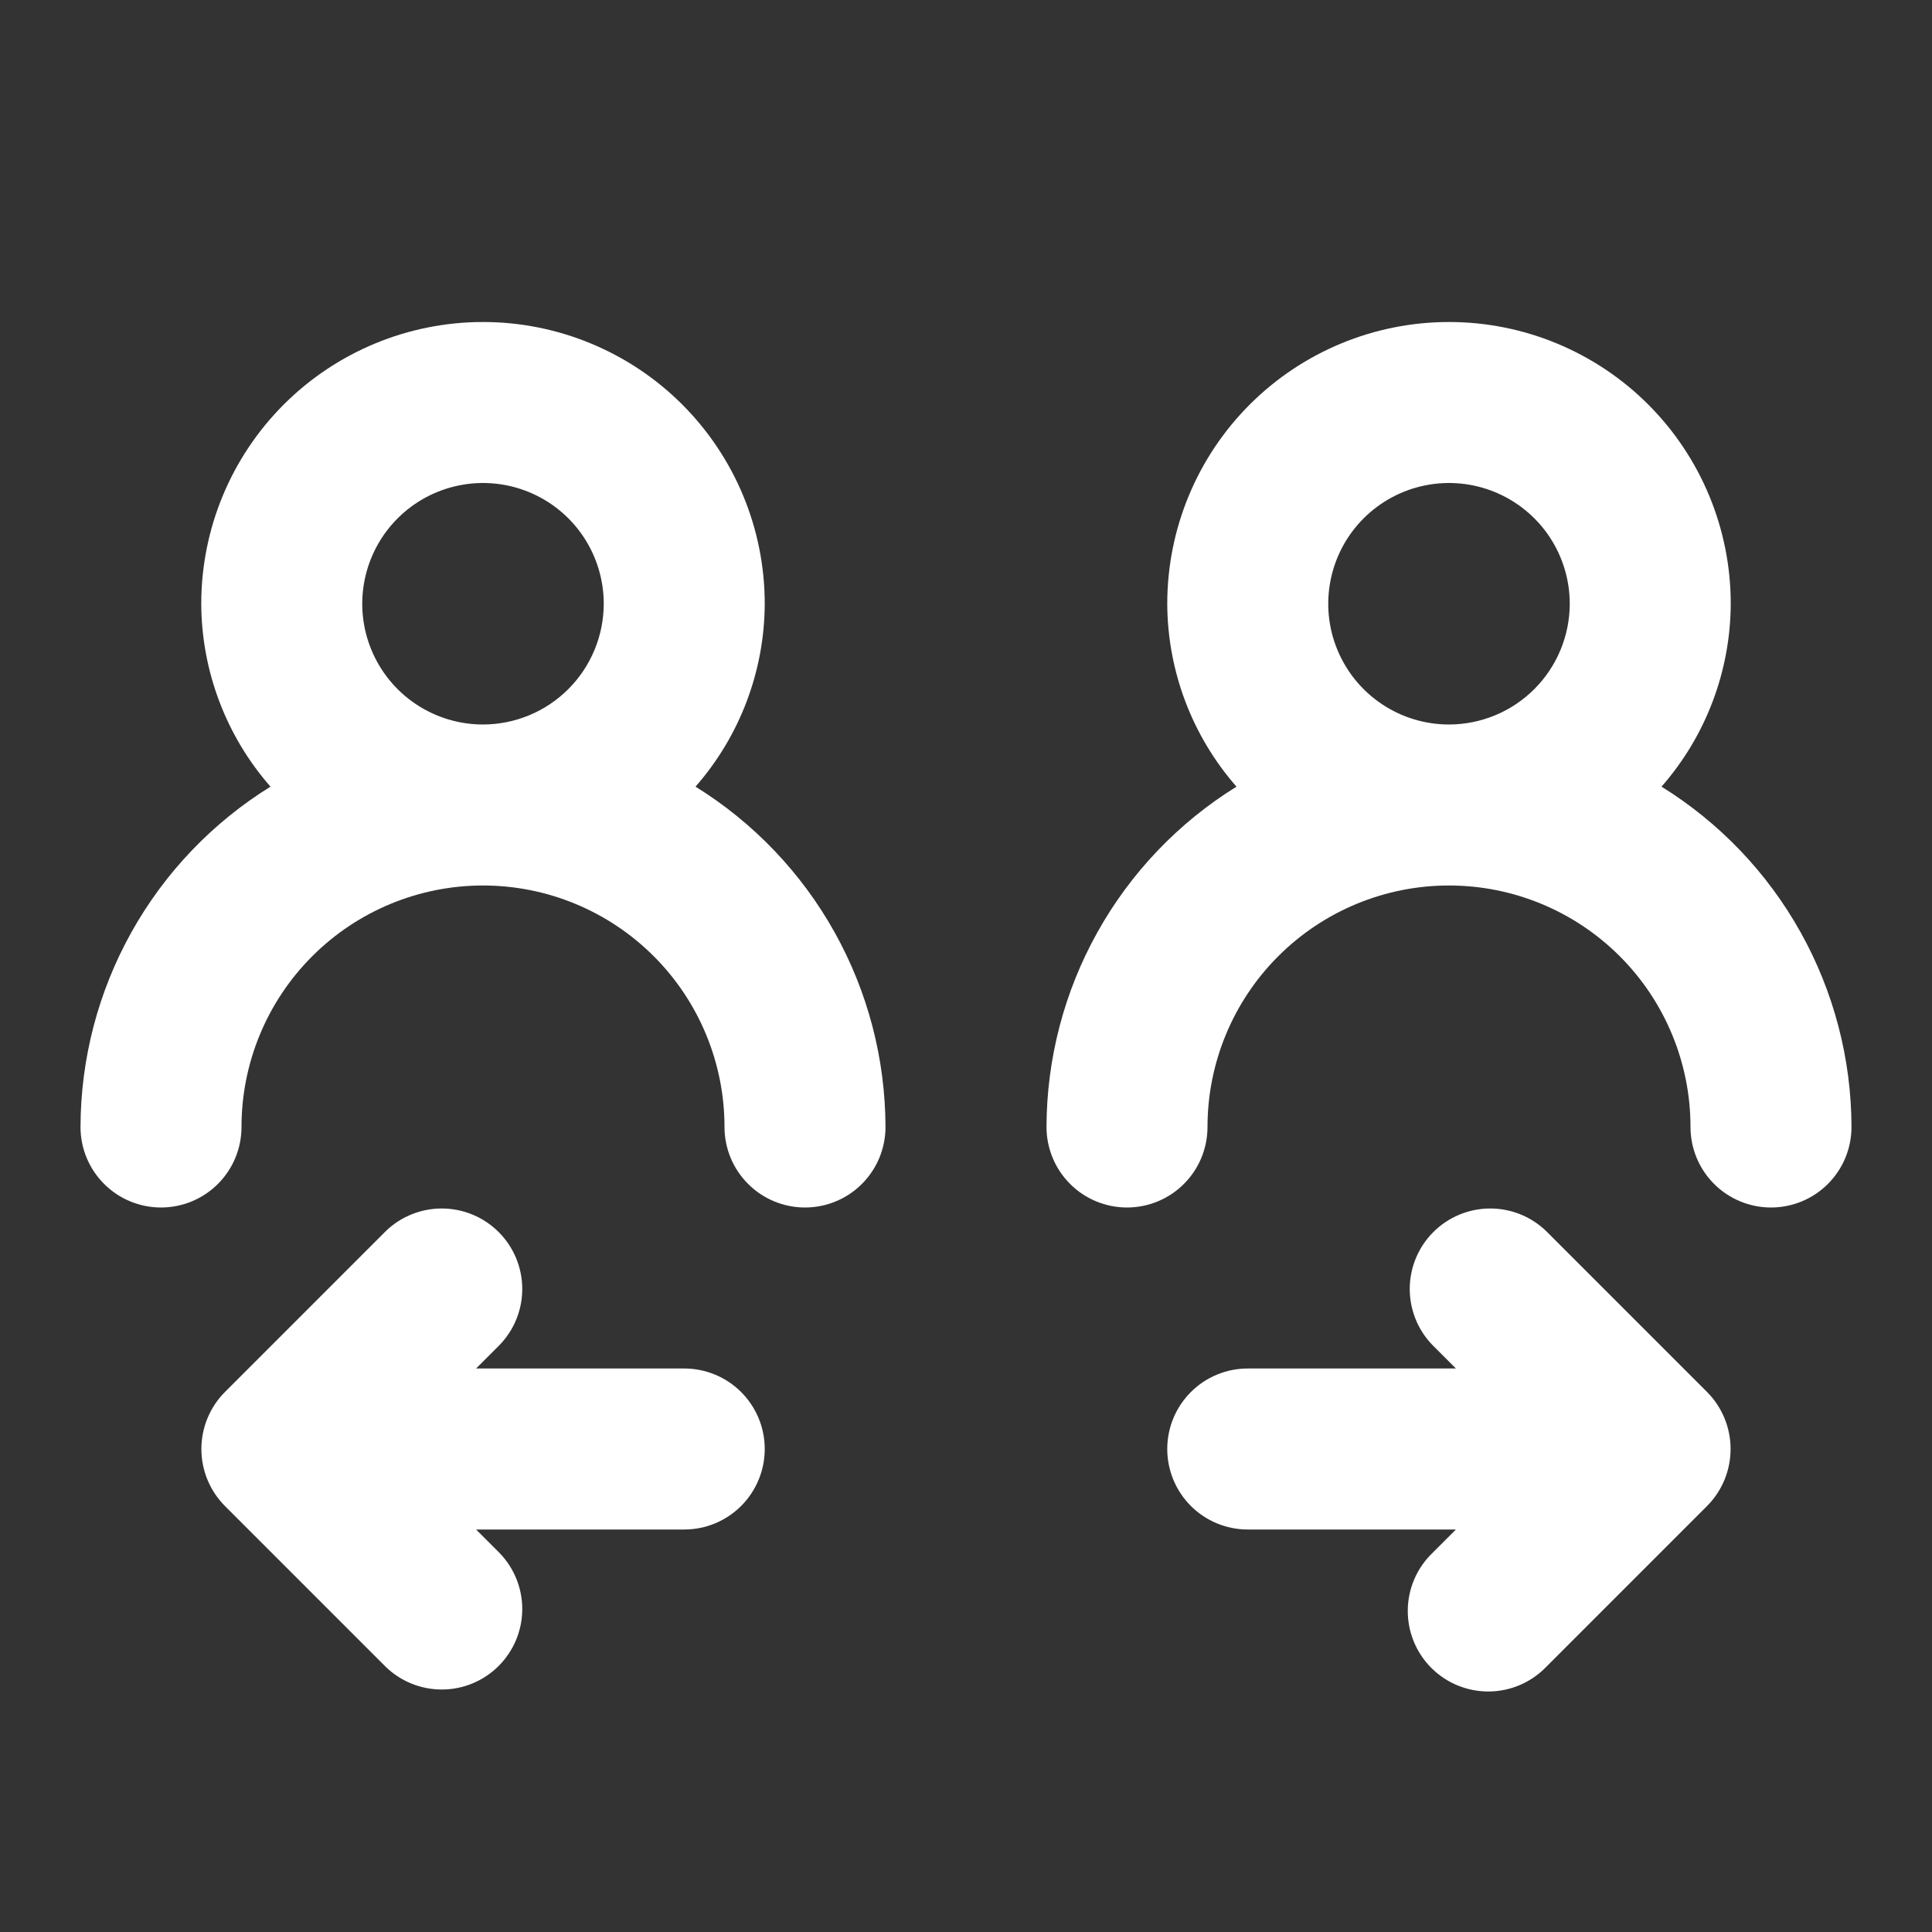 <svg width="88" height="88" viewBox="0 0 88 88" fill="none" xmlns="http://www.w3.org/2000/svg">
<rect x="0" y="0" width="88" height="88" fill="#333333" stroke="none"/>
<path d="M31.167 62.333H21.685L22.759 61.259C23.427 60.568 23.797 59.641 23.788 58.68C23.78 57.718 23.394 56.799 22.714 56.119C22.035 55.439 21.115 55.054 20.154 55.045C19.192 55.037 18.266 55.406 17.574 56.074L10.241 63.408C9.557 64.097 9.173 65.029 9.173 66C9.173 66.971 9.557 67.903 10.241 68.592L17.574 75.926C18.266 76.594 19.192 76.963 20.154 76.955C21.115 76.947 22.035 76.561 22.714 75.881C23.394 75.201 23.78 74.281 23.788 73.32C23.797 72.359 23.427 71.433 22.759 70.741L21.685 69.667H31.167C32.139 69.667 33.072 69.28 33.759 68.593C34.447 67.905 34.833 66.972 34.833 66C34.833 65.028 34.447 64.095 33.759 63.407C33.072 62.72 32.139 62.333 31.167 62.333ZM77.759 63.408L70.426 56.074C69.734 55.406 68.808 55.037 67.847 55.045C66.885 55.054 65.966 55.439 65.286 56.119C64.606 56.799 64.22 57.718 64.212 58.68C64.204 59.641 64.573 60.568 65.241 61.259L66.315 62.333H56.833C55.861 62.333 54.928 62.72 54.241 63.407C53.553 64.095 53.167 65.028 53.167 66C53.167 66.972 53.553 67.905 54.241 68.593C54.928 69.28 55.861 69.667 56.833 69.667H66.315L65.241 70.741C64.891 71.079 64.611 71.484 64.419 71.931C64.227 72.379 64.126 72.86 64.122 73.347C64.118 73.833 64.21 74.316 64.395 74.767C64.579 75.218 64.851 75.627 65.195 75.971C65.54 76.315 65.949 76.588 66.4 76.772C66.85 76.956 67.333 77.049 67.82 77.045C68.307 77.041 68.788 76.94 69.236 76.747C69.683 76.555 70.087 76.276 70.426 75.926L77.759 68.592C78.443 67.903 78.826 66.971 78.826 66C78.826 65.029 78.443 64.097 77.759 63.408V63.408ZM75.68 35.831C77.701 33.525 78.821 30.566 78.833 27.5C78.833 24.096 77.481 20.832 75.075 18.425C72.668 16.019 69.404 14.667 66 14.667C62.596 14.667 59.332 16.019 56.925 18.425C54.519 20.832 53.167 24.096 53.167 27.5C53.179 30.566 54.299 33.525 56.32 35.831C53.68 37.467 51.5 39.749 49.986 42.462C48.472 45.174 47.674 48.227 47.667 51.333C47.667 52.306 48.053 53.238 48.741 53.926C49.428 54.614 50.361 55 51.333 55C52.306 55 53.238 54.614 53.926 53.926C54.614 53.238 55 52.306 55 51.333C55 48.416 56.159 45.618 58.222 43.555C60.285 41.492 63.083 40.333 66 40.333C68.917 40.333 71.715 41.492 73.778 43.555C75.841 45.618 77 48.416 77 51.333C77 52.306 77.386 53.238 78.074 53.926C78.762 54.614 79.694 55 80.667 55C81.639 55 82.572 54.614 83.259 53.926C83.947 53.238 84.333 52.306 84.333 51.333C84.326 48.227 83.528 45.174 82.014 42.462C80.5 39.749 78.32 37.467 75.68 35.831V35.831ZM66 33C64.912 33 63.849 32.678 62.944 32.073C62.04 31.469 61.335 30.61 60.919 29.605C60.502 28.6 60.393 27.494 60.606 26.427C60.818 25.36 61.342 24.38 62.111 23.611C62.88 22.842 63.86 22.318 64.927 22.106C65.994 21.893 67.1 22.002 68.105 22.419C69.11 22.835 69.969 23.54 70.573 24.444C71.177 25.349 71.5 26.412 71.5 27.5C71.498 28.958 70.918 30.356 69.887 31.387C68.856 32.418 67.458 32.998 66 33V33ZM31.68 35.831C33.701 33.525 34.821 30.566 34.833 27.5C34.833 24.096 33.481 20.832 31.075 18.425C28.668 16.019 25.404 14.667 22 14.667C18.596 14.667 15.332 16.019 12.925 18.425C10.519 20.832 9.167 24.096 9.167 27.5C9.179 30.566 10.299 33.525 12.32 35.831C9.68 37.467 7.5 39.749 5.986 42.462C4.472 45.174 3.674 48.227 3.667 51.333C3.667 52.306 4.053 53.238 4.741 53.926C5.428 54.614 6.361 55 7.333 55C8.306 55 9.238 54.614 9.926 53.926C10.614 53.238 11 52.306 11 51.333C11 48.416 12.159 45.618 14.222 43.555C16.285 41.492 19.083 40.333 22 40.333C24.917 40.333 27.715 41.492 29.778 43.555C31.841 45.618 33 48.416 33 51.333C33 52.306 33.386 53.238 34.074 53.926C34.762 54.614 35.694 55 36.667 55C37.639 55 38.572 54.614 39.259 53.926C39.947 53.238 40.333 52.306 40.333 51.333C40.326 48.227 39.528 45.174 38.014 42.462C36.5 39.749 34.32 37.467 31.68 35.831V35.831ZM22 33C20.912 33 19.849 32.678 18.944 32.073C18.04 31.469 17.335 30.61 16.919 29.605C16.502 28.6 16.393 27.494 16.606 26.427C16.818 25.36 17.342 24.38 18.111 23.611C18.88 22.842 19.86 22.318 20.927 22.106C21.994 21.893 23.1 22.002 24.105 22.419C25.11 22.835 25.969 23.54 26.573 24.444C27.177 25.349 27.5 26.412 27.5 27.5C27.498 28.958 26.918 30.356 25.887 31.387C24.856 32.418 23.458 32.998 22 33V33Z" fill="white"/>
</svg>
